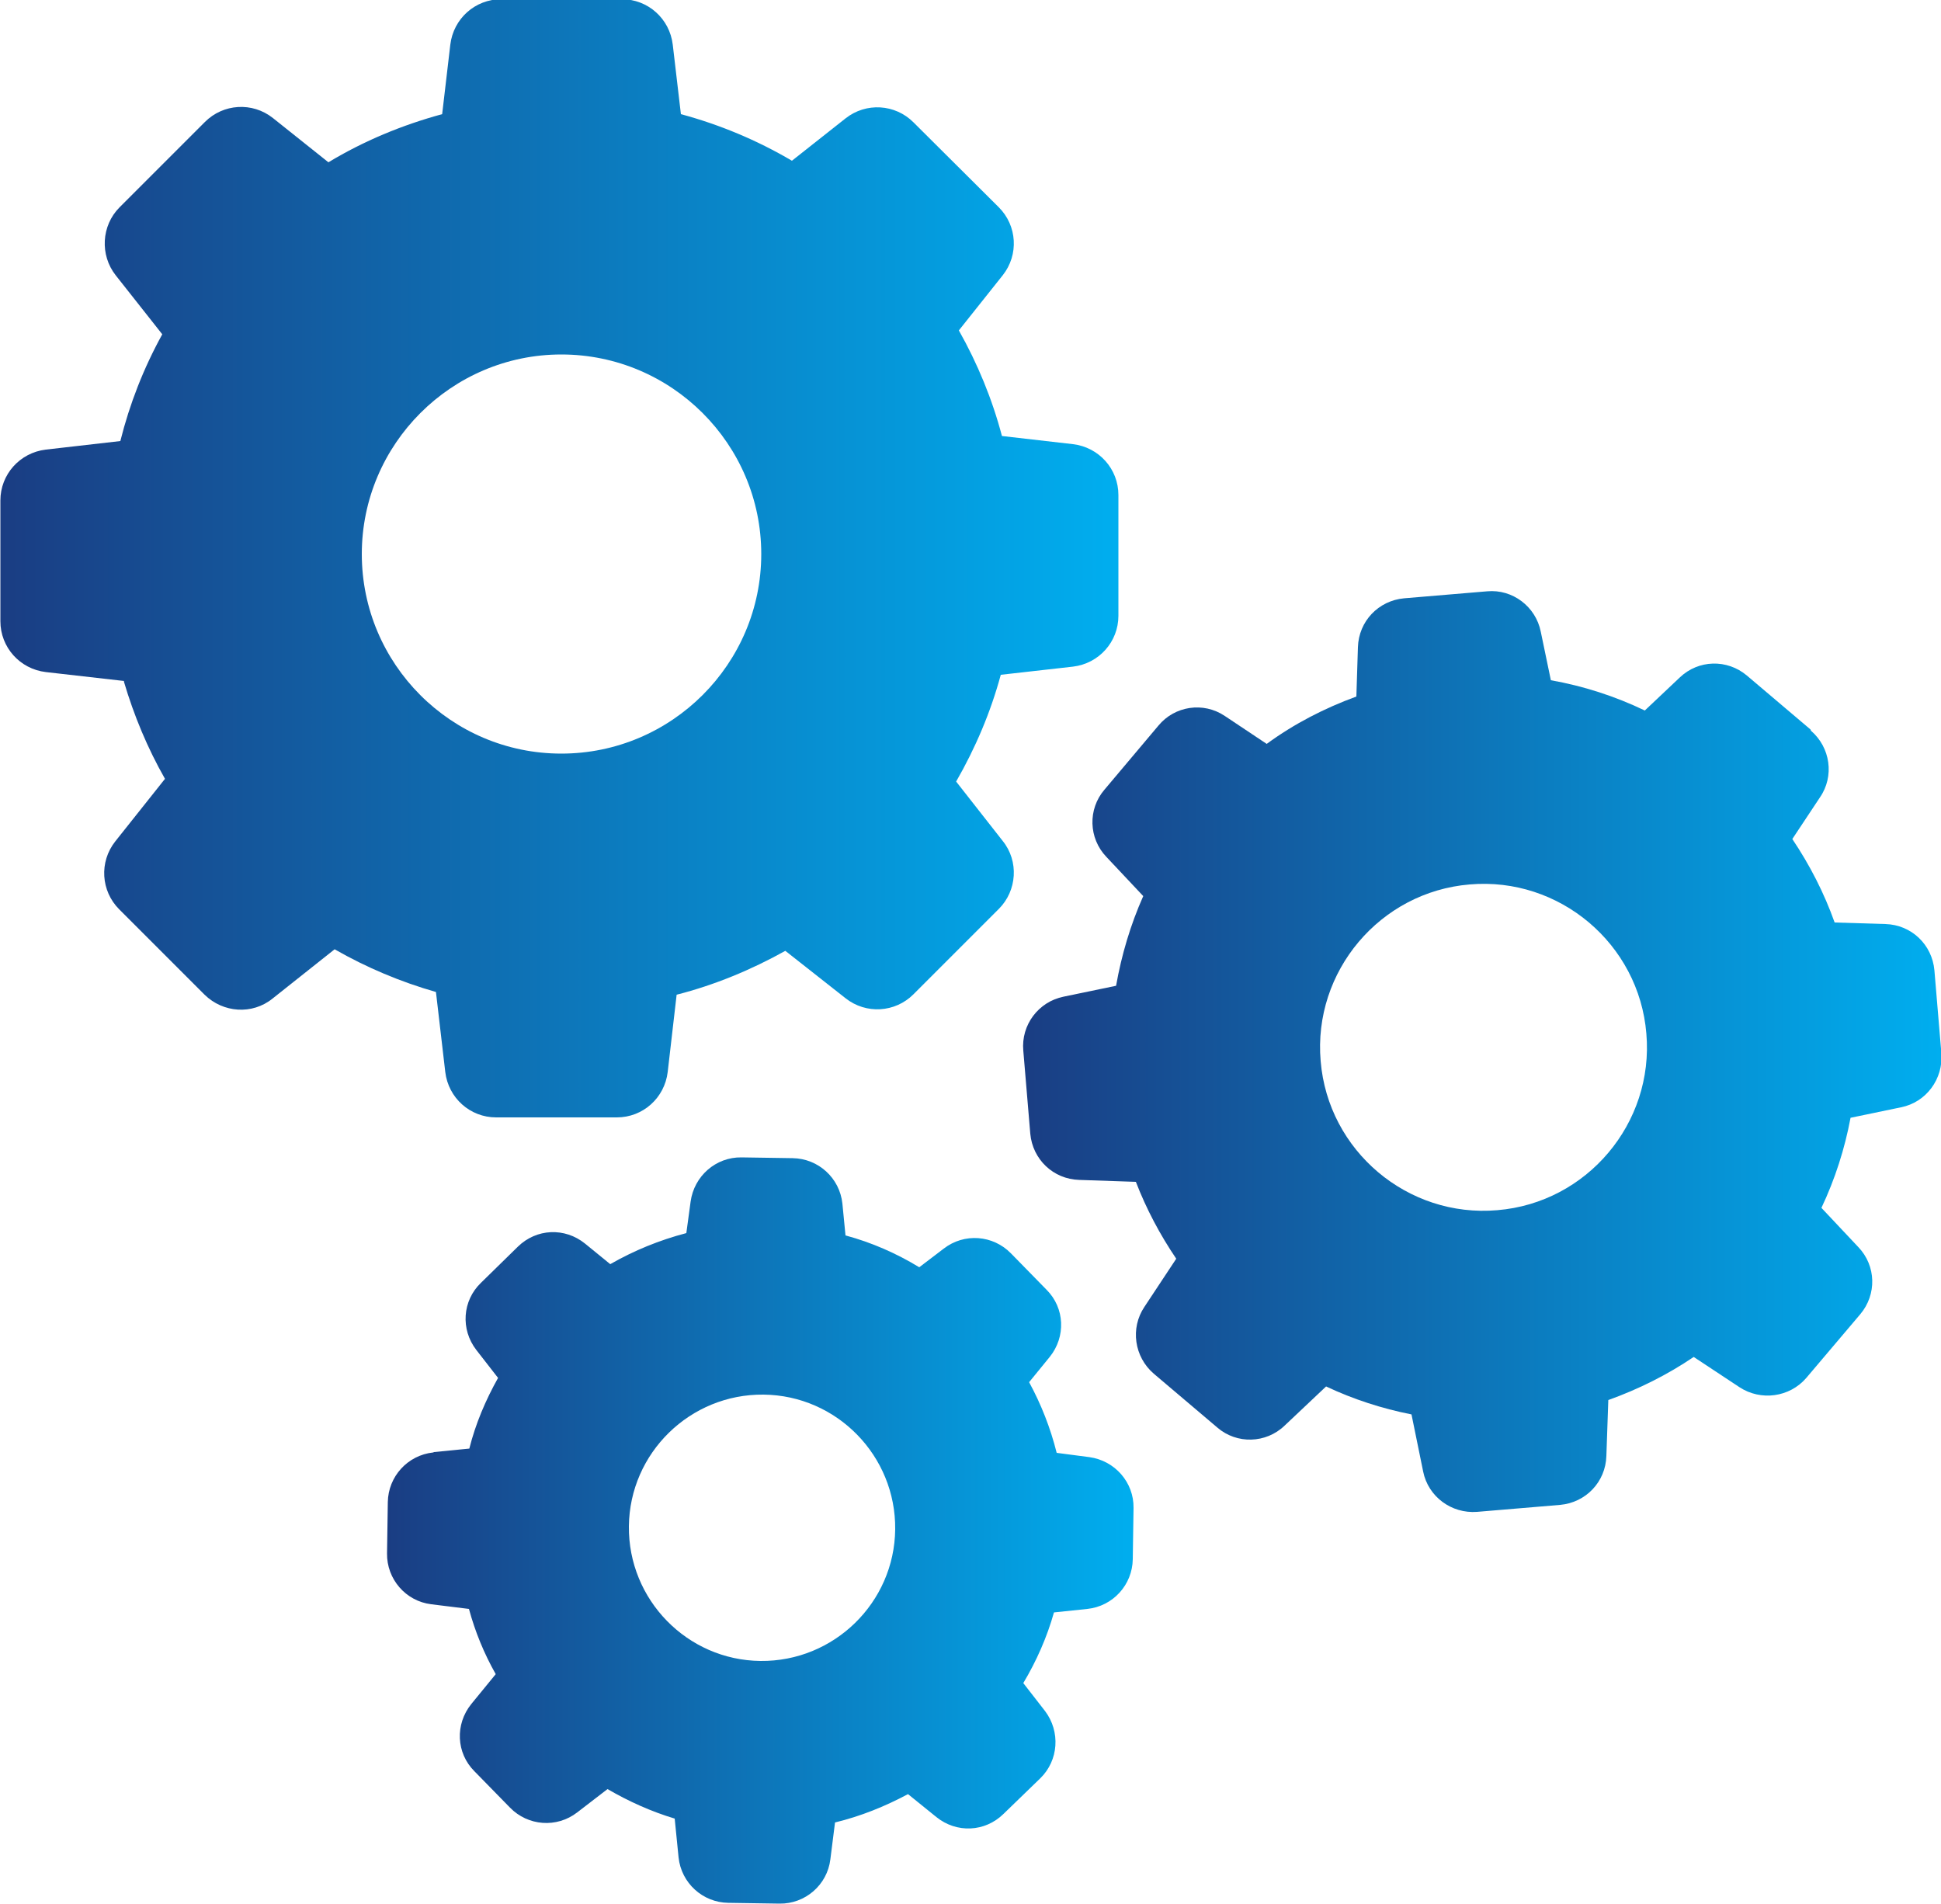 <?xml version="1.0" encoding="UTF-8"?>
<svg id="Layer_2" data-name="Layer 2" xmlns="http://www.w3.org/2000/svg" xmlns:xlink="http://www.w3.org/1999/xlink" viewBox="0 0 50 49.03">
  <defs>
    <style>
      .cls-1 {
        fill: url(#linear-gradient-2);
      }

      .cls-2 {
        fill: url(#linear-gradient-3);
      }

      .cls-3 {
        fill: url(#linear-gradient);
      }
    </style>
    <linearGradient id="linear-gradient" x1="0" y1="14.4" x2="28.8" y2="14.4" gradientUnits="userSpaceOnUse">
      <stop offset="0" stop-color="#1a3d83"/>
      <stop offset="1" stop-color="#00aeef"/>
    </linearGradient>
    <linearGradient id="linear-gradient-2" x1="26.32" y1="27.08" x2="50" y2="27.08" xlink:href="#linear-gradient"/>
    <linearGradient id="linear-gradient-3" x1="9.97" y1="39.43" x2="29.19" y2="39.43" xlink:href="#linear-gradient"/>
  </defs>
  <g id="PRINT">
    <g>
      <path class="cls-3" d="m3.19,17.55c.26.88.61,1.72,1.06,2.51l-1.28,1.61c-.42.53-.37,1.28.1,1.75l2.2,2.2c.48.47,1.23.52,1.75.1l1.6-1.27c.82.47,1.7.84,2.61,1.1l.24,2.06c.08.67.64,1.17,1.31,1.17h3.11c.67,0,1.23-.5,1.31-1.17l.23-1.99c.98-.25,1.92-.64,2.8-1.13l1.55,1.22c.53.42,1.28.37,1.75-.1l2.2-2.2c.47-.47.52-1.23.1-1.75l-1.2-1.53c.5-.87.89-1.79,1.15-2.75l1.86-.21c.67-.08,1.17-.64,1.17-1.31v-3.11c0-.67-.5-1.23-1.17-1.31l-1.83-.21c-.25-.95-.63-1.87-1.11-2.72l1.13-1.42c.42-.53.37-1.28-.1-1.75l-2.2-2.19c-.47-.47-1.22-.52-1.75-.1l-1.38,1.09c-.9-.53-1.86-.93-2.86-1.2l-.21-1.79c-.08-.67-.64-1.17-1.31-1.17h-3.11c-.67,0-1.23.5-1.31,1.17l-.21,1.79c-1.03.28-2.02.69-2.93,1.24l-1.43-1.14c-.53-.42-1.28-.37-1.75.1l-2.2,2.2c-.47.47-.51,1.23-.1,1.75l1.2,1.52c-.48.87-.84,1.79-1.08,2.75l-1.92.22c-.67.08-1.17.64-1.17,1.31v3.11c0,.67.5,1.23,1.17,1.31l2.02.23Zm11.27-8.42c2.84,0,5.15,2.31,5.15,5.14s-2.31,5.14-5.15,5.14-5.14-2.31-5.14-5.14,2.31-5.14,5.14-5.14h0Z"/>
      <path class="cls-1" d="m46.64,18.79l-1.64-1.39c-.51-.43-1.25-.41-1.73.05l-.9.85c-.77-.37-1.58-.63-2.42-.78l-.26-1.25c-.13-.65-.73-1.1-1.38-1.04l-2.14.18c-.66.06-1.17.59-1.19,1.26l-.04,1.27c-.82.3-1.6.7-2.31,1.22l-1.08-.72c-.55-.37-1.29-.26-1.71.25l-1.39,1.65c-.43.5-.41,1.25.05,1.73l.95,1.01c-.33.74-.56,1.52-.7,2.31l-1.35.28c-.65.13-1.1.73-1.04,1.39l.18,2.14c.06.66.59,1.17,1.26,1.19l1.46.05c.27.7.62,1.36,1.04,1.98l-.82,1.24c-.37.55-.26,1.29.24,1.72l1.64,1.39c.5.43,1.25.41,1.73-.05l1.07-1.01c.7.33,1.44.57,2.2.72l.3,1.47c.13.65.73,1.09,1.39,1.04l2.14-.18c.66-.06,1.17-.59,1.19-1.26l.05-1.44c.78-.28,1.52-.65,2.2-1.11l1.18.78c.55.36,1.29.26,1.72-.24l1.39-1.64c.43-.51.41-1.25-.05-1.73l-.95-1.01c.35-.74.6-1.52.75-2.32l1.3-.27c.65-.13,1.09-.73,1.04-1.39l-.18-2.14c-.06-.66-.59-1.17-1.26-1.19l-1.31-.04c-.27-.76-.64-1.48-1.09-2.15l.71-1.07c.38-.55.27-1.29-.23-1.72h0Zm-8.07,12.38c-2.31.2-4.36-1.53-4.55-3.84-.2-2.31,1.53-4.36,3.84-4.55,2.31-.2,4.36,1.53,4.55,3.84.2,2.31-1.53,4.36-3.84,4.55h0Z"/>
      <path class="cls-2" d="m11.16,37.41c-.66.07-1.16.62-1.17,1.28l-.02,1.32c-.01.66.48,1.23,1.14,1.31l.97.12c.16.59.39,1.15.69,1.68l-.63.77c-.42.52-.39,1.26.08,1.73l.92.94c.46.47,1.2.53,1.73.12l.78-.6c.55.32,1.13.58,1.73.76l.1,1c.07.66.62,1.16,1.28,1.17l1.32.02c.66.01,1.23-.48,1.31-1.14l.12-.95c.66-.16,1.28-.41,1.88-.73l.73.59c.52.42,1.25.39,1.73-.08l.95-.92c.47-.46.52-1.2.12-1.73l-.56-.72c.34-.57.61-1.18.79-1.82l.86-.09c.66-.07,1.16-.62,1.17-1.28l.02-1.32c.01-.66-.48-1.22-1.14-1.31l-.84-.11c-.16-.64-.4-1.25-.71-1.82l.53-.65c.42-.52.39-1.26-.08-1.73l-.92-.94c-.46-.47-1.2-.53-1.73-.12l-.63.48c-.59-.36-1.23-.64-1.9-.82l-.08-.82c-.07-.66-.62-1.16-1.28-1.17l-1.32-.02c-.66-.01-1.22.48-1.31,1.14l-.11.81c-.69.18-1.35.45-1.96.8l-.65-.53c-.52-.42-1.25-.39-1.73.08l-.95.93c-.48.46-.53,1.2-.12,1.73l.56.72c-.32.57-.58,1.18-.74,1.82l-.91.09Zm8.51-1.49c1.89.02,3.41,1.58,3.39,3.47-.02,1.89-1.58,3.41-3.47,3.39-1.89-.02-3.41-1.58-3.39-3.47.02-1.89,1.58-3.41,3.47-3.39h0Z"/>
    </g>
  </g>
</svg>